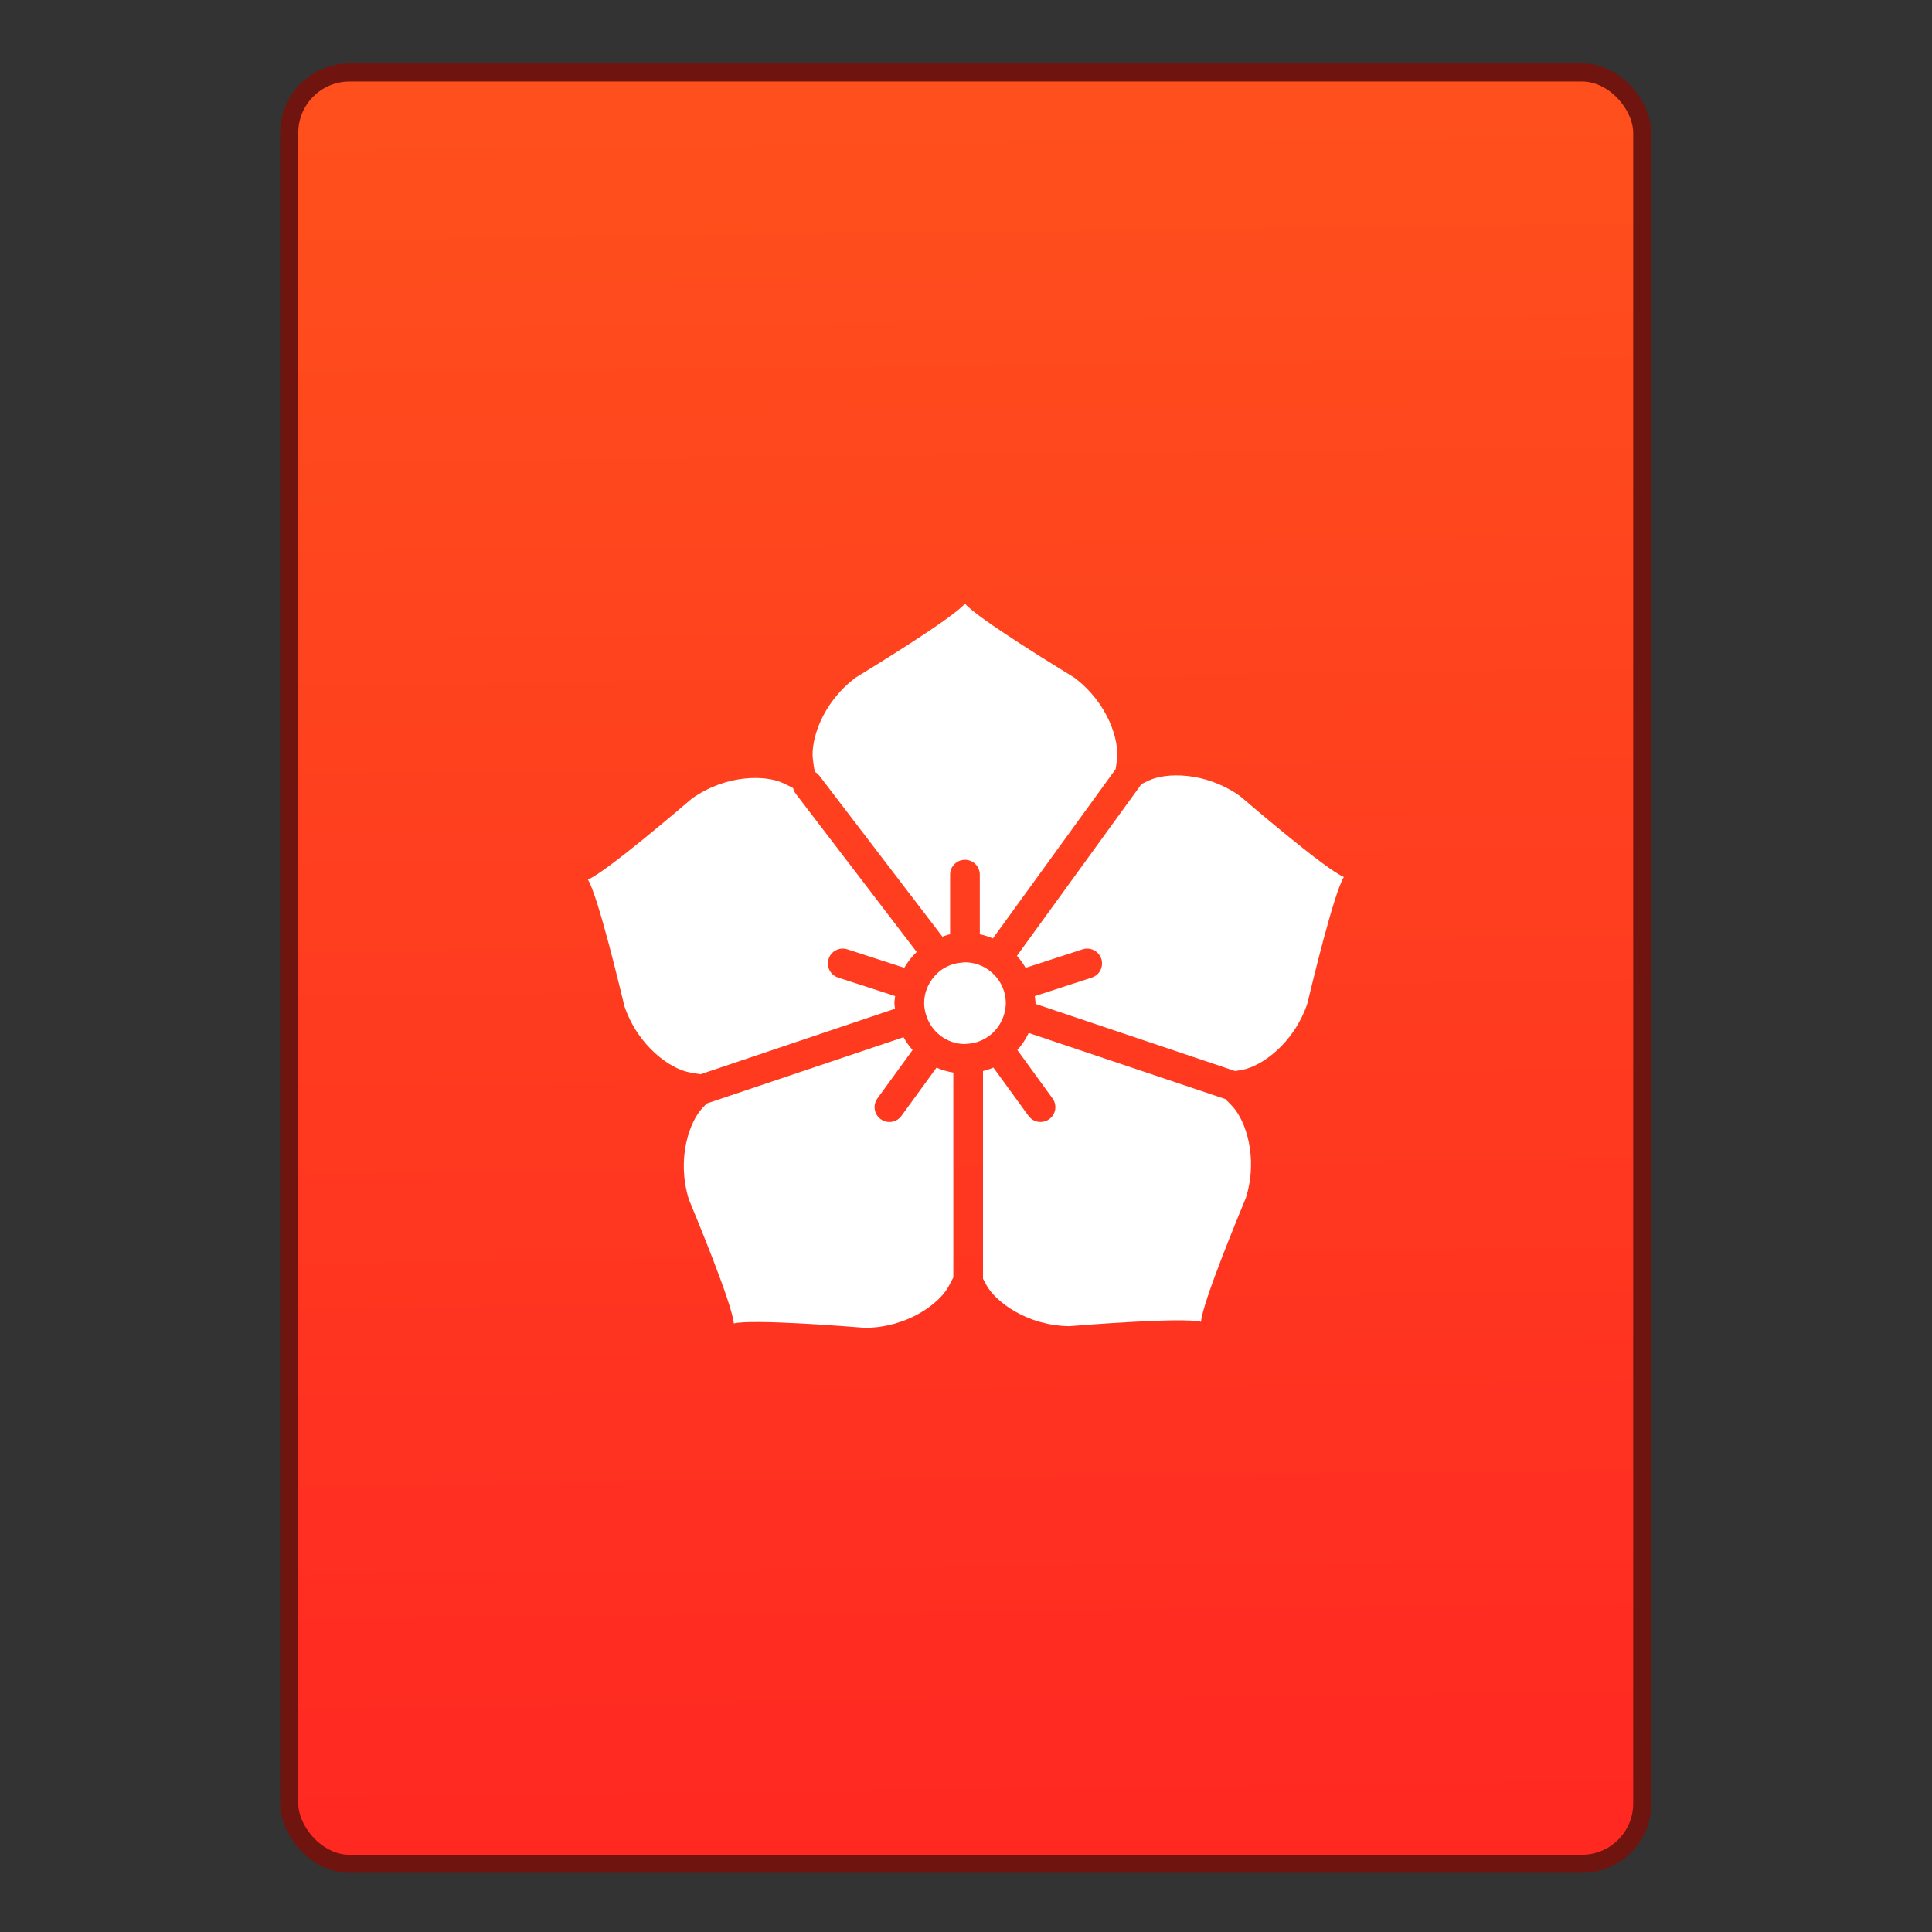 <?xml version="1.0" encoding="UTF-8" standalone="no"?>
<!-- Created with Inkscape (http://www.inkscape.org/) -->

<svg
   xmlns:osb="http://www.openswatchbook.org/uri/2009/osb"
   xmlns:dc="http://purl.org/dc/elements/1.1/"
   xmlns:cc="http://creativecommons.org/ns#"
   xmlns:rdf="http://www.w3.org/1999/02/22-rdf-syntax-ns#"
   xmlns:svg="http://www.w3.org/2000/svg"
   xmlns="http://www.w3.org/2000/svg"
   xmlns:xlink="http://www.w3.org/1999/xlink"
   xmlns:sodipodi="http://sodipodi.sourceforge.net/DTD/sodipodi-0.dtd"
   xmlns:inkscape="http://www.inkscape.org/namespaces/inkscape"
   width="32"
   height="32"
   id="svg5453"
   version="1.1"
   inkscape:version="0.91 r13725"
   sodipodi:docname="video-x-mng.svg">
  <rect width="100%" height="100%" fill="#333333" stroke="none"/>
  <defs
     id="defs5455">
    <linearGradient
       inkscape:collect="always"
       xlink:href="#linearGradient4531-3"
       id="linearGradient4781"
       x1="451.686"
       y1="556.789"
       x2="451.343"
       y2="528.789"
       gradientUnits="userSpaceOnUse" />
    <linearGradient
       id="linearGradient4207"
       osb:paint="gradient">
      <stop
         style="stop-color:#3498db;stop-opacity:1;"
         offset="0"
         id="stop3371" />
      <stop
         style="stop-color:#3498db;stop-opacity:0;"
         offset="1"
         id="stop3373" />
    </linearGradient>
    <linearGradient
       inkscape:collect="always"
       id="linearGradient4531-3">
      <stop
         style="stop-color:#ff2922;stop-opacity:1"
         offset="0"
         id="stop4533-6" />
      <stop
         style="stop-color:#ff4f1c;stop-opacity:1"
         offset="1"
         id="stop4535-8" />
    </linearGradient>
  </defs>
  <sodipodi:namedview
     id="base"
     pagecolor="#919191"
     bordercolor="#666666"
     borderopacity="1.0"
     inkscape:pageopacity="0"
     inkscape:pageshadow="2"
     inkscape:zoom="11.313709"
     inkscape:cx="-4.2969649"
     inkscape:cy="17.986451"
     inkscape:document-units="px"
     inkscape:current-layer="g4359"
     showgrid="false"
     fit-margin-top="0"
     fit-margin-left="0"
     fit-margin-right="0"
     fit-margin-bottom="0"
     inkscape:window-width="1366"
     inkscape:window-height="687"
     inkscape:window-x="0"
     inkscape:window-y="0"
     inkscape:window-maximized="1"
     inkscape:showpageshadow="false"
     borderlayer="true"
     showguides="false"
     inkscape:guide-bbox="true"
     inkscape:object-nodes="true"
     inkscape:snap-bbox="true">
    <inkscape:grid
       type="xygrid"
       id="grid4063" />
    <sodipodi:guide
       position="2,30"
       orientation="28,0"
       id="guide4167" />
    <sodipodi:guide
       position="17,5"
       orientation="0,28"
       id="guide4169" />
    <sodipodi:guide
       position="30,2"
       orientation="-28,0"
       id="guide4171" />
    <sodipodi:guide
       position="30,30"
       orientation="0,-28"
       id="guide4173" />
    <sodipodi:guide
       position="2,30"
       orientation="28,0"
       id="guide4181" />
    <sodipodi:guide
       position="16,30"
       orientation="0,-14"
       id="guide4187" />
    <sodipodi:guide
       position="5,30"
       orientation="28,0"
       id="guide4143" />
    <sodipodi:guide
       position="5,2"
       orientation="0,22"
       id="guide4145" />
    <sodipodi:guide
       position="27,2"
       orientation="-28,0"
       id="guide4147" />
    <sodipodi:guide
       position="27,30"
       orientation="0,-22"
       id="guide4149" />
    <sodipodi:guide
       position="27,30"
       orientation="0,-7"
       id="guide4155" />
    <sodipodi:guide
       position="27,23"
       orientation="-7,-1e-05"
       id="guide4162" />
    <sodipodi:guide
       position="24,27"
       orientation="0,1"
       id="guide3378" />
  </sodipodi:namedview>
  <g
     inkscape:label="Capa 1"
     inkscape:groupmode="layer"
     id="layer1"
     transform="translate(-384.571,-515.798)">
    <g
       transform="translate(392.571,-514.564)"
       id="layer1-7"
       inkscape:label="Capa 1"
       style="fill:#ffffff;fill-opacity:1" />
    <g
       id="g4240"
       transform="translate(341.797,500.252)">
      <g
         inkscape:transform-center-y="-9.4924686"
         inkscape:transform-center-x="5.4653607"
         inkscape:label="Capa 1"
         id="layer1-1"
         transform="translate(-392.988,-511.278)">
        <g
           id="g4359">
          <g
             transform="translate(0.42,0.035)"
             inkscape:label="Capa 1"
             id="layer1-3">
            <rect
               ry="1"
               y="527.989"
               x="440.132"
               height="29.671"
               width="22.411"
               id="rect4266"
               style="opacity:1;fill:url(#linearGradient4781);fill-opacity:1;fill-rule:evenodd;stroke:#6f140e;stroke-width:0.3;stroke-linecap:round;stroke-linejoin:miter;stroke-miterlimit:4;stroke-dasharray:none;stroke-dashoffset:0;stroke-opacity:1" />
          </g>
          <g
             transform="translate(443.763,-501.539)"
             id="layer1-20"
             inkscape:label="Capa 1"
             style="fill:#ffffff;fill-opacity:1">
            <g
               style="fill:#ffffff;fill-opacity:1;stroke:#4f96d1;stroke-opacity:1"
               inkscape:label="Capa 1"
               id="layer1-0"
               transform="matrix(0.905,0,0,0.905,-365.917,562.06)" />
            <g
               inkscape:label="Capa 1"
               id="layer1-00"
               transform="translate(-401.012,510.634)"
               style="fill:#ffffff;fill-opacity:1">
              <g
                 inkscape:label="Capa 1"
                 id="layer1-4"
                 transform="translate(5.056,-5.251)"
                 style="fill:#ffffff;fill-opacity:1">
                <g
                   style="fill:#ffffff;fill-opacity:1;stroke:#000000;stroke-opacity:0.8"
                   inkscape:label="Capa 1"
                   id="layer1-9"
                   transform="translate(-11.317,5.882)">
                  <g
                     inkscape:label="Capa 1"
                     id="layer1-79"
                     transform="translate(1.873,-0.284)"
                     style="fill:#ffffff;fill-opacity:1">
                    <g
                       inkscape:label="Capa 1"
                       id="layer1-2"
                       transform="translate(-2.052,-0.979)"
                       style="fill:#ffffff;fill-opacity:1">
                      <g
                         inkscape:label="Capa 1"
                         id="layer1-26"
                         transform="translate(0.221,0.442)"
                         style="fill:#ffffff;fill-opacity:1">
                        <g
                           inkscape:label="Capa 1"
                           id="layer1-46"
                           transform="translate(1.357,-1.263)"
                           style="fill:#ffffff;fill-opacity:1">
                          <g
                             style="fill:#ffffff;fill-opacity:1;stroke:none"
                             transform="matrix(0.246,0,0,0.246,407.611,528.918)"
                             id="g4457">
                            <g
                               style="fill:#ffffff;fill-opacity:1;stroke:none"
                               id="g4405">
                              <g
                                 style="fill:#ffffff;fill-opacity:1;stroke:none"
                                 id="g4407">
                                <path
                                   inkscape:connector-curvature="0"
                                   style="fill:#ffffff;fill-opacity:1;stroke:none"
                                   d="m 15.271,12.384 c 0.116,0.064 0.222,0.152 0.308,0.264 l 8.286,10.84 c 0.172,-0.058 0.34,-0.123 0.52,-0.162 l 0,-4.013 c 0,-0.553 0.447,-1 1,-1 0.553,0 1,0.447 1,1 l 0,4.014 c 0.306,0.065 0.6,0.159 0.88,0.28 l 8.263,-11.396 c 0.038,-0.225 0.069,-0.452 0.098,-0.687 C 35.77,10.298 35.049,7.774 32.741,6.043 31.803,5.466 26.251,2.077 25.385,1.067 24.52,2.077 18.967,5.466 18.029,6.043 15.721,7.774 15,10.298 15.144,11.524 c 0.035,0.296 0.074,0.578 0.127,0.86 z"
                                   id="path4409" />
                                <path
                                   inkscape:connector-curvature="0"
                                   style="fill:#ffffff;fill-opacity:1;stroke:none"
                                   d="M 7.582,32.751 20.674,28.34 c -0.01,-0.126 -0.038,-0.246 -0.038,-0.374 0,-0.163 0.032,-0.318 0.048,-0.477 l -3.837,-1.246 c -0.525,-0.171 -0.813,-0.734 -0.643,-1.26 0.17,-0.526 0.736,-0.812 1.26,-0.643 l 3.835,1.245 c 0.231,-0.394 0.507,-0.755 0.837,-1.066 L 13.99,13.862 C 13.902,13.746 13.846,13.617 13.815,13.484 13.586,13.362 13.354,13.248 13.109,13.136 11.988,12.62 9.364,12.526 7.005,14.186 6.167,14.899 1.227,19.133 0,19.644 c 0.693,1.135 2.2,7.464 2.459,8.533 0.933,2.73 3.111,4.195 4.321,4.437 0.273,0.055 0.537,0.101 0.802,0.137 z"
                                   id="path4411" />
                                <path
                                   inkscape:connector-curvature="0"
                                   style="fill:#ffffff;fill-opacity:1;stroke:none"
                                   d="m 21.108,35.555 c -0.195,0.271 -0.5,0.412 -0.81,0.412 -0.204,0 -0.409,-0.062 -0.587,-0.191 -0.446,-0.323 -0.546,-0.948 -0.221,-1.396 l 2.369,-3.26 c -0.236,-0.263 -0.437,-0.552 -0.61,-0.863 L 7.994,34.723 c -0.104,0.106 -0.206,0.215 -0.31,0.328 -0.837,0.907 -1.738,3.373 -0.888,6.129 0.419,1.018 2.92,7.024 3.026,8.35 1.294,-0.309 7.778,0.214 8.876,0.298 2.884,-0.044 4.951,-1.662 5.555,-2.738 0.125,-0.223 0.24,-0.44 0.349,-0.661 l 0,-13.79 c -0.396,-0.066 -0.776,-0.175 -1.133,-0.332 l -2.361,3.248 z"
                                   id="path4413" />
                                <path
                                   inkscape:connector-curvature="0"
                                   style="fill:#ffffff;fill-opacity:1;stroke:none"
                                   d="m 42.912,34.421 -13.236,-4.45 c -0.197,0.422 -0.457,0.805 -0.764,1.147 l 2.369,3.261 c 0.325,0.447 0.227,1.072 -0.221,1.396 -0.178,0.129 -0.383,0.19 -0.588,0.19 -0.31,0 -0.613,-0.144 -0.81,-0.412 L 27.3,32.302 c -0.223,0.1 -0.459,0.17 -0.7,0.234 l 0,13.984 c 0.079,0.151 0.16,0.303 0.247,0.457 0.604,1.076 2.671,2.694 5.555,2.738 1.097,-0.084 7.582,-0.605 8.876,-0.298 0.105,-1.326 2.607,-7.332 3.025,-8.349 0.851,-2.758 -0.049,-5.223 -0.888,-6.131 -0.165,-0.178 -0.332,-0.349 -0.503,-0.516 z"
                                   id="path4415" />
                                <path
                                   inkscape:connector-curvature="0"
                                   style="fill:#ffffff;fill-opacity:1;stroke:none"
                                   d="m 43.892,14.012 c -2.358,-1.66 -4.982,-1.566 -6.104,-1.05 -0.177,0.082 -0.348,0.165 -0.516,0.25 l -8.389,11.569 c 0.226,0.247 0.42,0.517 0.588,0.806 l 3.836,-1.246 c 0.522,-0.171 1.088,0.117 1.26,0.643 0.171,0.524 -0.117,1.089 -0.643,1.26 l -3.838,1.247 c 0.016,0.159 0.049,0.312 0.049,0.476 0,0.016 -0.006,0.031 -0.006,0.047 l 13.455,4.524 c 0.176,-0.029 0.352,-0.06 0.531,-0.097 1.211,-0.242 3.389,-1.707 4.32,-4.438 0.26,-1.07 1.767,-7.398 2.46,-8.533 -1.225,-0.511 -6.164,-4.745 -7.003,-5.458 z"
                                   id="path4417" />
                                <path
                                   inkscape:connector-curvature="0"
                                   style="fill:#ffffff;fill-opacity:1;stroke:none"
                                   d="m 28.028,28.684 c 0.006,-0.021 0.014,-0.039 0.019,-0.061 0.053,-0.212 0.088,-0.43 0.088,-0.658 0,-0.906 -0.444,-1.703 -1.121,-2.205 -0.018,-0.013 -0.032,-0.028 -0.049,-0.04 -0.449,-0.316 -0.991,-0.505 -1.58,-0.505 -0.067,0 -0.13,0.015 -0.195,0.02 -0.462,0.033 -0.892,0.174 -1.263,0.408 -0.018,0.011 -0.039,0.019 -0.056,0.031 -0.19,0.126 -0.357,0.279 -0.51,0.447 -0.445,0.489 -0.724,1.132 -0.724,1.845 0,0.251 0.045,0.489 0.108,0.72 0.006,0.021 0.013,0.041 0.019,0.062 0.339,1.135 1.38,1.969 2.623,1.969 0.022,0 0.043,-0.006 0.065,-0.007 0.022,0 0.042,-0.005 0.064,-0.006 1.207,-0.057 2.204,-0.893 2.512,-2.02 z"
                                   id="path4419" />
                              </g>
                            </g>
                            <g
                               style="fill:#ffffff;fill-opacity:1;stroke:none"
                               id="g4421" />
                            <g
                               style="fill:#ffffff;fill-opacity:1;stroke:none"
                               id="g4423" />
                            <g
                               style="fill:#ffffff;fill-opacity:1;stroke:none"
                               id="g4425" />
                            <g
                               style="fill:#ffffff;fill-opacity:1;stroke:none"
                               id="g4427" />
                            <g
                               style="fill:#ffffff;fill-opacity:1;stroke:none"
                               id="g4429" />
                            <g
                               style="fill:#ffffff;fill-opacity:1;stroke:none"
                               id="g4431" />
                            <g
                               style="fill:#ffffff;fill-opacity:1;stroke:none"
                               id="g4433" />
                            <g
                               style="fill:#ffffff;fill-opacity:1;stroke:none"
                               id="g4435" />
                            <g
                               style="fill:#ffffff;fill-opacity:1;stroke:none"
                               id="g4437" />
                            <g
                               style="fill:#ffffff;fill-opacity:1;stroke:none"
                               id="g4439" />
                            <g
                               style="fill:#ffffff;fill-opacity:1;stroke:none"
                               id="g4441" />
                            <g
                               style="fill:#ffffff;fill-opacity:1;stroke:none"
                               id="g4443" />
                            <g
                               style="fill:#ffffff;fill-opacity:1;stroke:none"
                               id="g4445" />
                            <g
                               style="fill:#ffffff;fill-opacity:1;stroke:none"
                               id="g4447" />
                            <g
                               style="fill:#ffffff;fill-opacity:1;stroke:none"
                               id="g4449" />
                          </g>
                        </g>
                      </g>
                    </g>
                  </g>
                </g>
              </g>
            </g>
          </g>
        </g>
      </g>
    </g>
  </g>
</svg>
